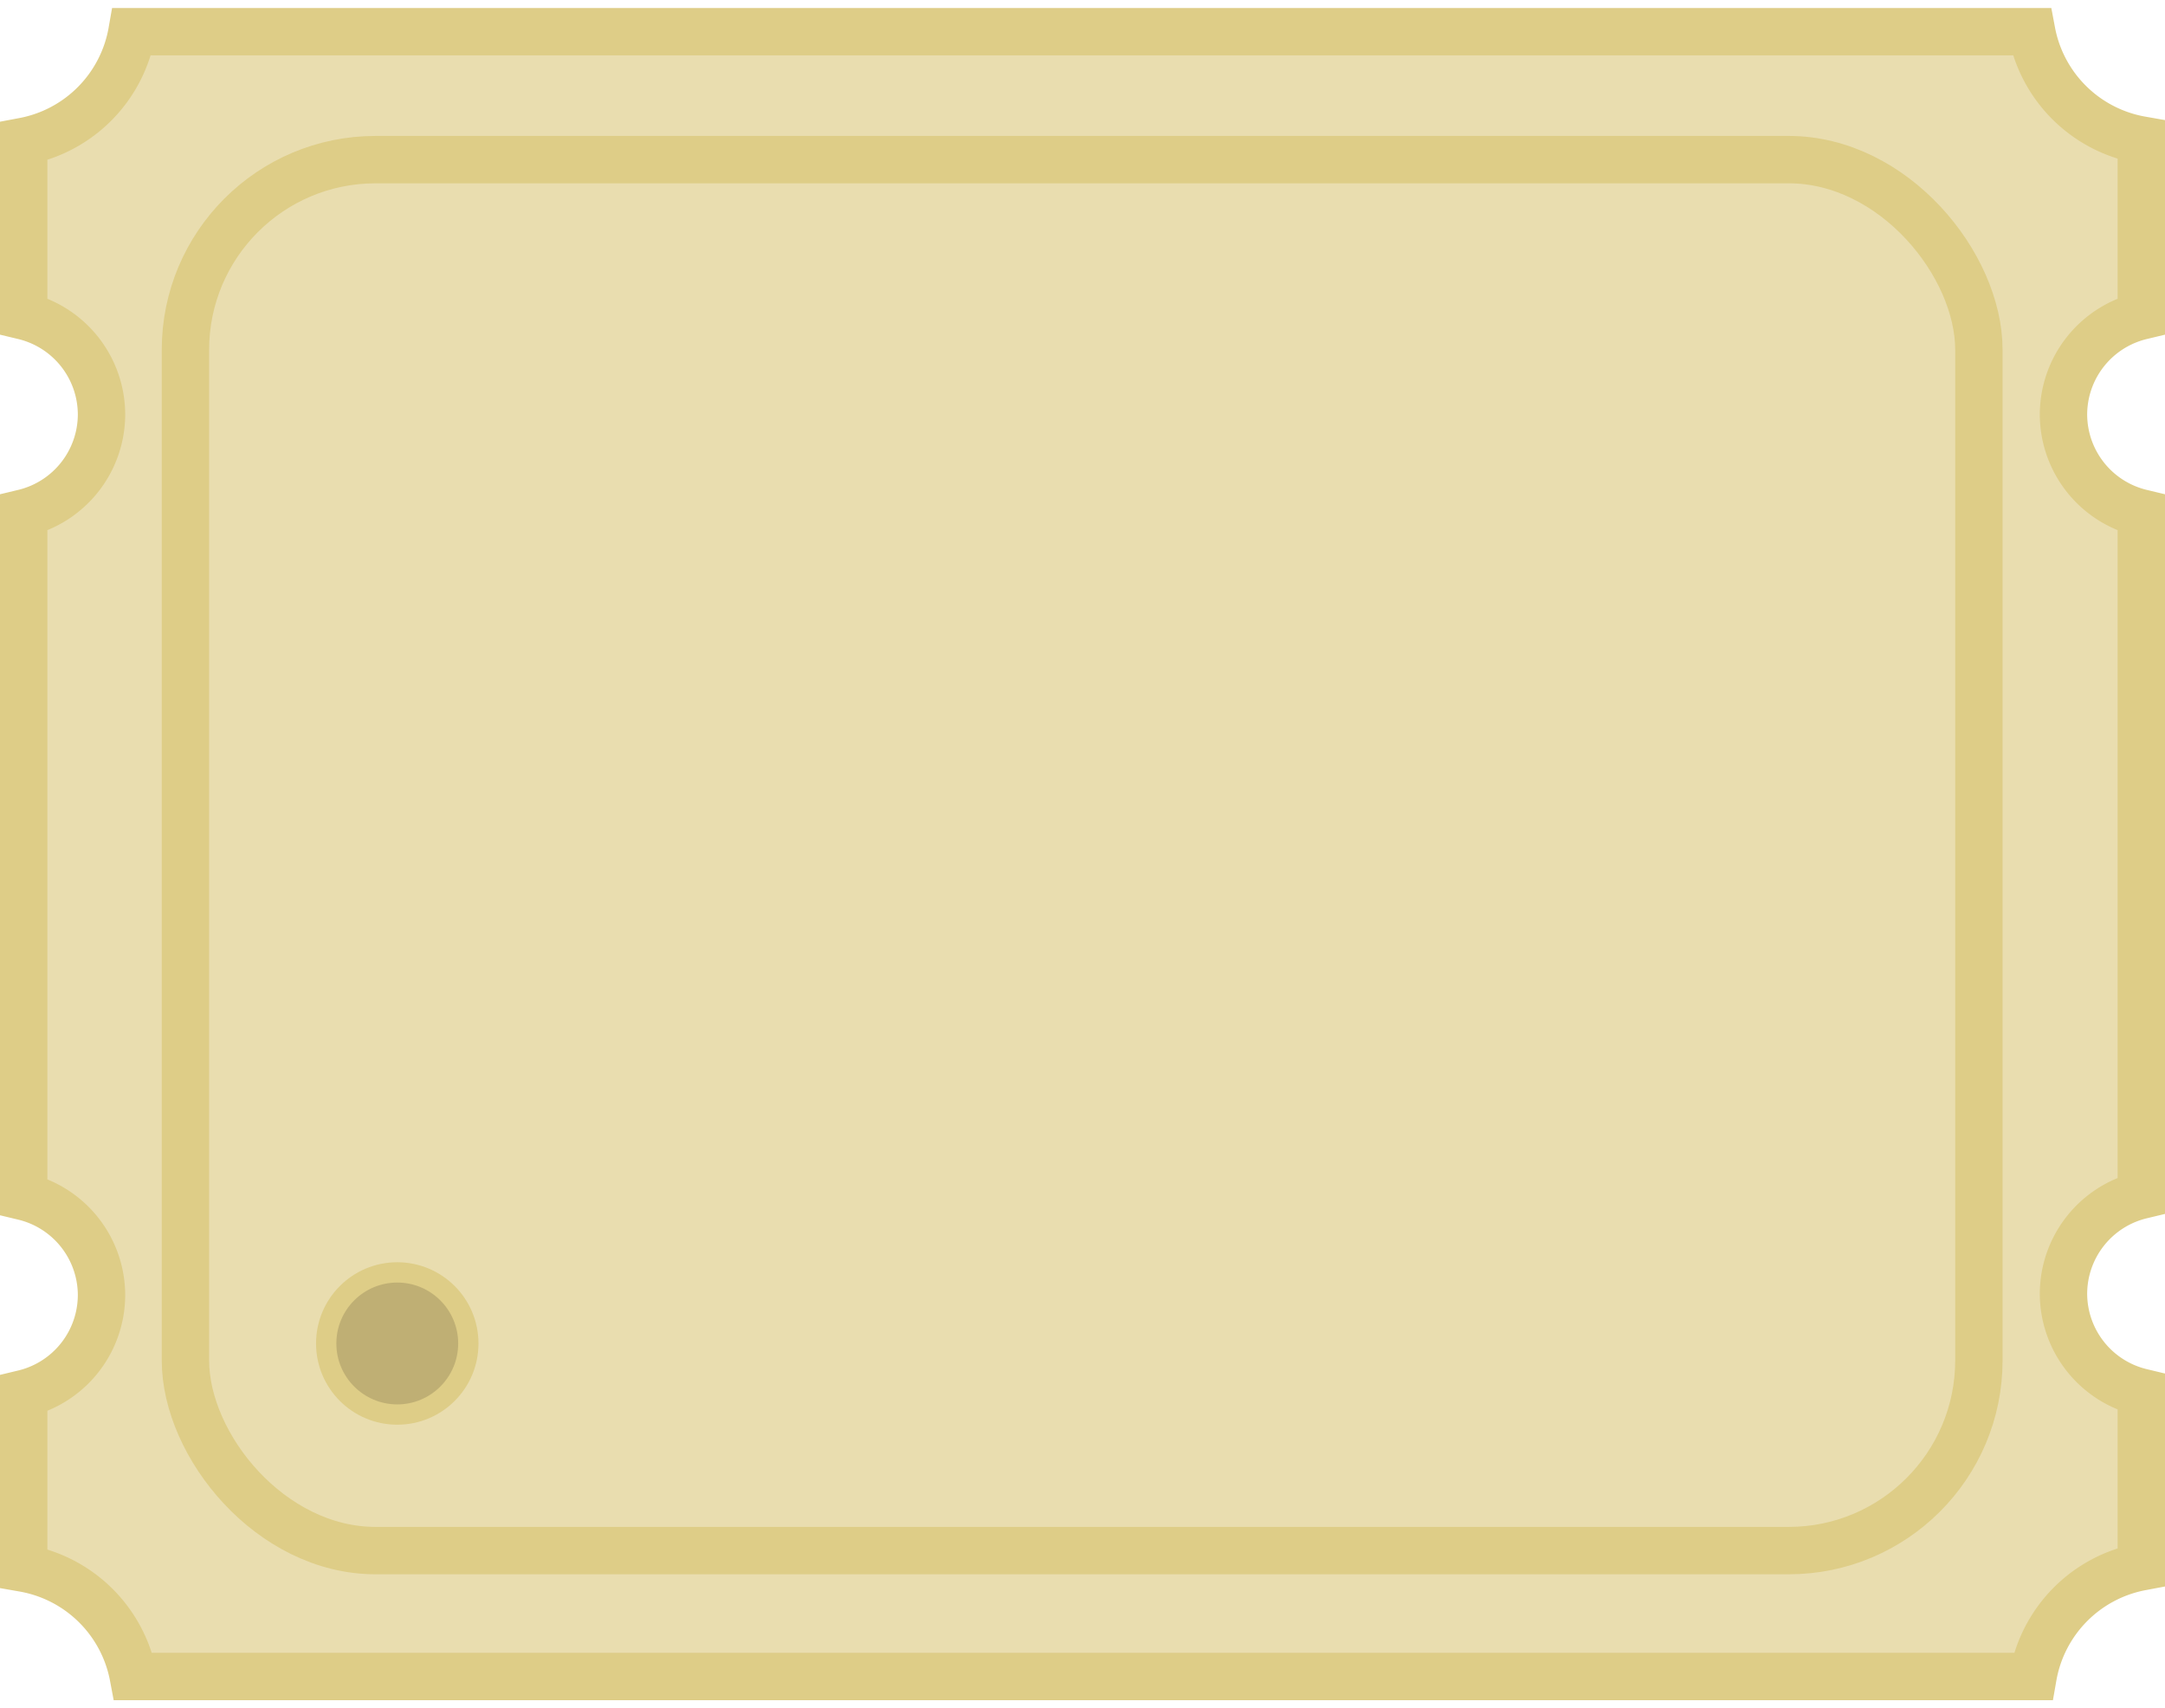<?xml version="1.0" encoding="UTF-8" standalone="no"?>
<svg
   xmlns:dc="http://purl.org/dc/elements/1.1/"
   xmlns:cc="http://creativecommons.org/ns#"
   xmlns:rdf="http://www.w3.org/1999/02/22-rdf-syntax-ns#"
   xmlns:svg="http://www.w3.org/2000/svg"
   xmlns="http://www.w3.org/2000/svg"
   xmlns:sodipodi="http://sodipodi.sourceforge.net/DTD/sodipodi-0.dtd"
   xmlns:inkscape="http://www.inkscape.org/namespaces/inkscape"
   sodipodi:docname="ASTX-H11-25.000MHZ-T.svg"
   inkscape:version="0.92.3 (2405546, 2018-03-11)"
   version="1.1"
   id="svg2"
   width="0.09cm"
   height="0.071cm"
   viewBox="0 0 3.199 2.5">
  <defs
     id="defs13" />
  <sodipodi:namedview
     inkscape:current-layer="svg2"
     inkscape:window-maximized="0"
     inkscape:window-y="0"
     inkscape:window-x="476"
     inkscape:cy="3.0344614"
     inkscape:cx="1.1230808"
     inkscape:zoom="128"
     showgrid="false"
     id="namedview11"
     inkscape:window-height="1056"
     inkscape:window-width="636"
     inkscape:pageshadow="2"
     inkscape:pageopacity="0"
     guidetolerance="10"
     gridtolerance="10"
     objecttolerance="10"
     borderopacity="1"
     bordercolor="#666666"
     pagecolor="#ffffff" />
  <rect
     style="opacity:0.95;fill:#ff0000;fill-opacity:1;fill-rule:nonzero;stroke:none;stroke-width:3.5;stroke-linecap:round;stroke-linejoin:bevel;stroke-miterlimit:4;stroke-dasharray:none;stroke-opacity:1"
     id="origin"
     width="1"
     height="1"
     x="1.599"
     y="1.25" />
  <g
     id="g7587"
     transform="translate(1.599,-353.08)">
    <g
       id="g7575">
      <path
         style="opacity:1;fill:#e9ddaf;fill-opacity:1;stroke:#decd87;stroke-width:0.07;stroke-linecap:butt;stroke-linejoin:miter;stroke-miterlimit:4;stroke-dasharray:none;stroke-opacity:1"
         d="m -1.404,353.115 a 0.2,0.2 0 0 1 -0.16,0.162 v 0.258 a 0.15,0.15 0 0 1 0.115,0.146 0.15,0.15 0 0 1 -0.115,0.145 v 1.01 a 0.15,0.15 0 0 1 0.115,0.145 0.15,0.15 0 0 1 -0.115,0.146 v 0.258 a 0.2,0.2 0 0 1 0.162,0.16 h 2.807 a 0.2,0.2 0 0 1 0.16,-0.162 V 355.125 a 0.15,0.15 0 0 1 -0.115,-0.145 0.15,0.15 0 0 1 0.115,-0.146 v -1.008 a 0.15,0.15 0 0 1 -0.115,-0.145 0.15,0.15 0 0 1 0.115,-0.146 v -0.26 a 0.2,0.2 0 0 1 -0.162,-0.16 z"
         id="rect7545"
         inkscape:connector-curvature="0" />
      <rect
         style="opacity:1;fill:#e9ddaf;fill-opacity:1;stroke:#decd87;stroke-width:0.07;stroke-linecap:butt;stroke-linejoin:miter;stroke-miterlimit:4;stroke-dasharray:none;stroke-opacity:1"
         id="rect7573"
         width="2.65"
         height="2.055"
         x="-1.325"
         y="353.304"
         ry="0.281"
         rx="0.281" />
    </g>
    <circle
       r="0.105"
       cy="355.053"
       cx="-1.012"
       id="path7579"
       style="opacity:1;fill:#bfaf74;fill-opacity:1;stroke:#decd87;stroke-width:0.03;stroke-linecap:butt;stroke-linejoin:miter;stroke-miterlimit:4;stroke-dasharray:none;stroke-opacity:1" />
  </g>
</svg>
